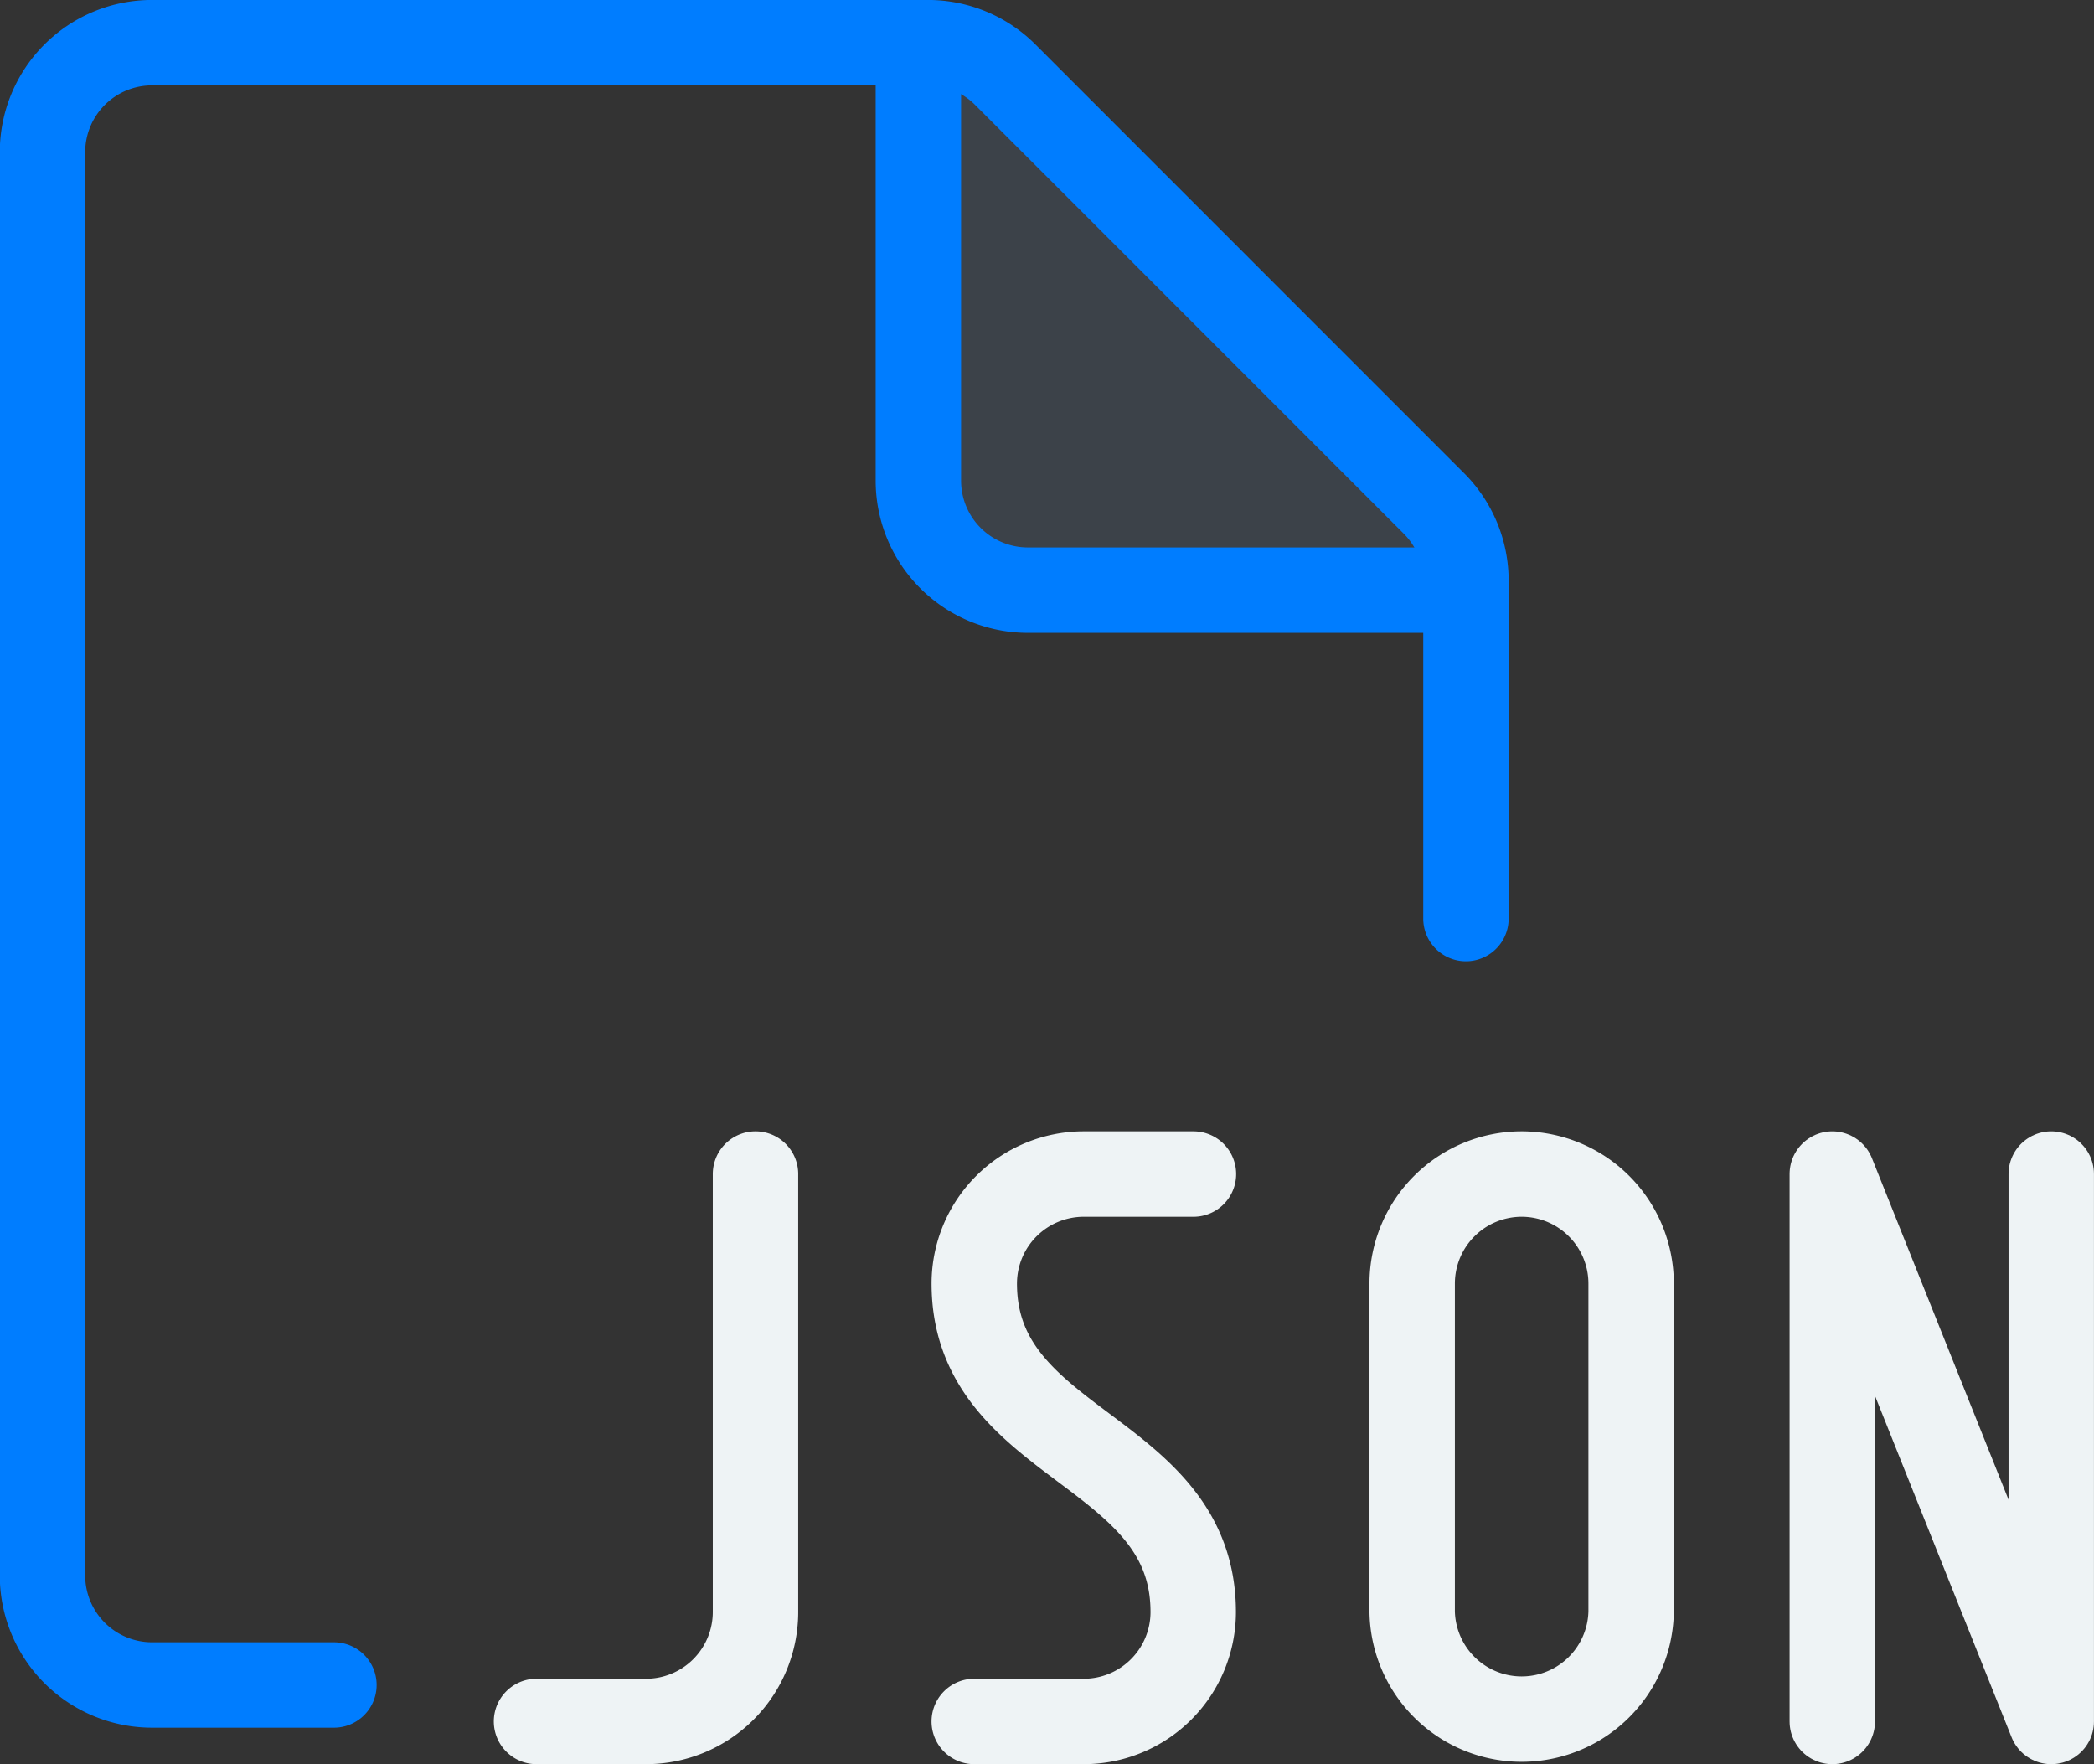 <svg xmlns="http://www.w3.org/2000/svg" width="49.034" height="41.311" viewBox="0 0 49.034 41.311"><rect x="0" y="0" width="49.034" height="41.311" fill="#333333" stroke="none"/><g id="illustration" transform="translate(-342.741 -2220.75)"><path id="Контур_616" data-name="Контур 616" d="M367.628 2234.569h9.644l-.648-1.713-11.124-11.016h-1.462v11.016l1.462 1.27z" fill="#3c4249"/><path id="Shape_1383" data-name="Shape 1383" d="M350.56 2260.206h-4.26a2.565 2.565 0 01-2.564-2.564v-33.329a2.565 2.565 0 012.564-2.564h18.17a2.56 2.56 0 011.813.752l10.033 10.035a2.56 2.56 0 01.752 1.813v7.91" fill="none" stroke="#007dff" stroke-linecap="round" stroke-linejoin="round" stroke-width="2"/><path id="Shape_1384" data-name="Shape 1384" d="M377.07 2234.569h-10.26a2.565 2.565 0 01-2.564-2.564v-10.255" fill="none" stroke="#007dff" stroke-linecap="round" stroke-linejoin="round" stroke-width="2"/><g id="Group_339" data-name="Group 339" transform="translate(-229.183 -319.258)"><g id="java-1" transform="translate(584.488 2567.5)" fill="none" stroke="#eef3f5" stroke-linecap="round" stroke-linejoin="round" stroke-width="2"><path id="Shape_1795" data-name="Shape 1795" d="M589.615 2567.5v10.255a2.564 2.564 0 01-2.564 2.563h-2.564" transform="translate(-584.488 -2567.5)"/><path id="Shape_1692" data-name="Shape 1692" d="M314.368 2524.75H311.8a2.565 2.565 0 00-2.564 2.564c0 3.845 5.127 3.845 5.127 7.691a2.564 2.564 0 01-2.564 2.563h-2.564" transform="translate(-298.986 -2524.75)"/><path id="Shape_1693" data-name="Shape 1693" d="M317.8 2524.75a2.565 2.565 0 00-2.564 2.564V2535a2.564 2.564 0 005.127 0v-7.691a2.565 2.565 0 00-2.563-2.559z" transform="translate(-294.732 -2524.75)"/><path id="Shape_1389" data-name="Shape 1389" d="M363.241 2249.568v-12.818l5.127 12.818v-12.818" transform="translate(-332.899 -2236.75)"/></g></g></g></svg>